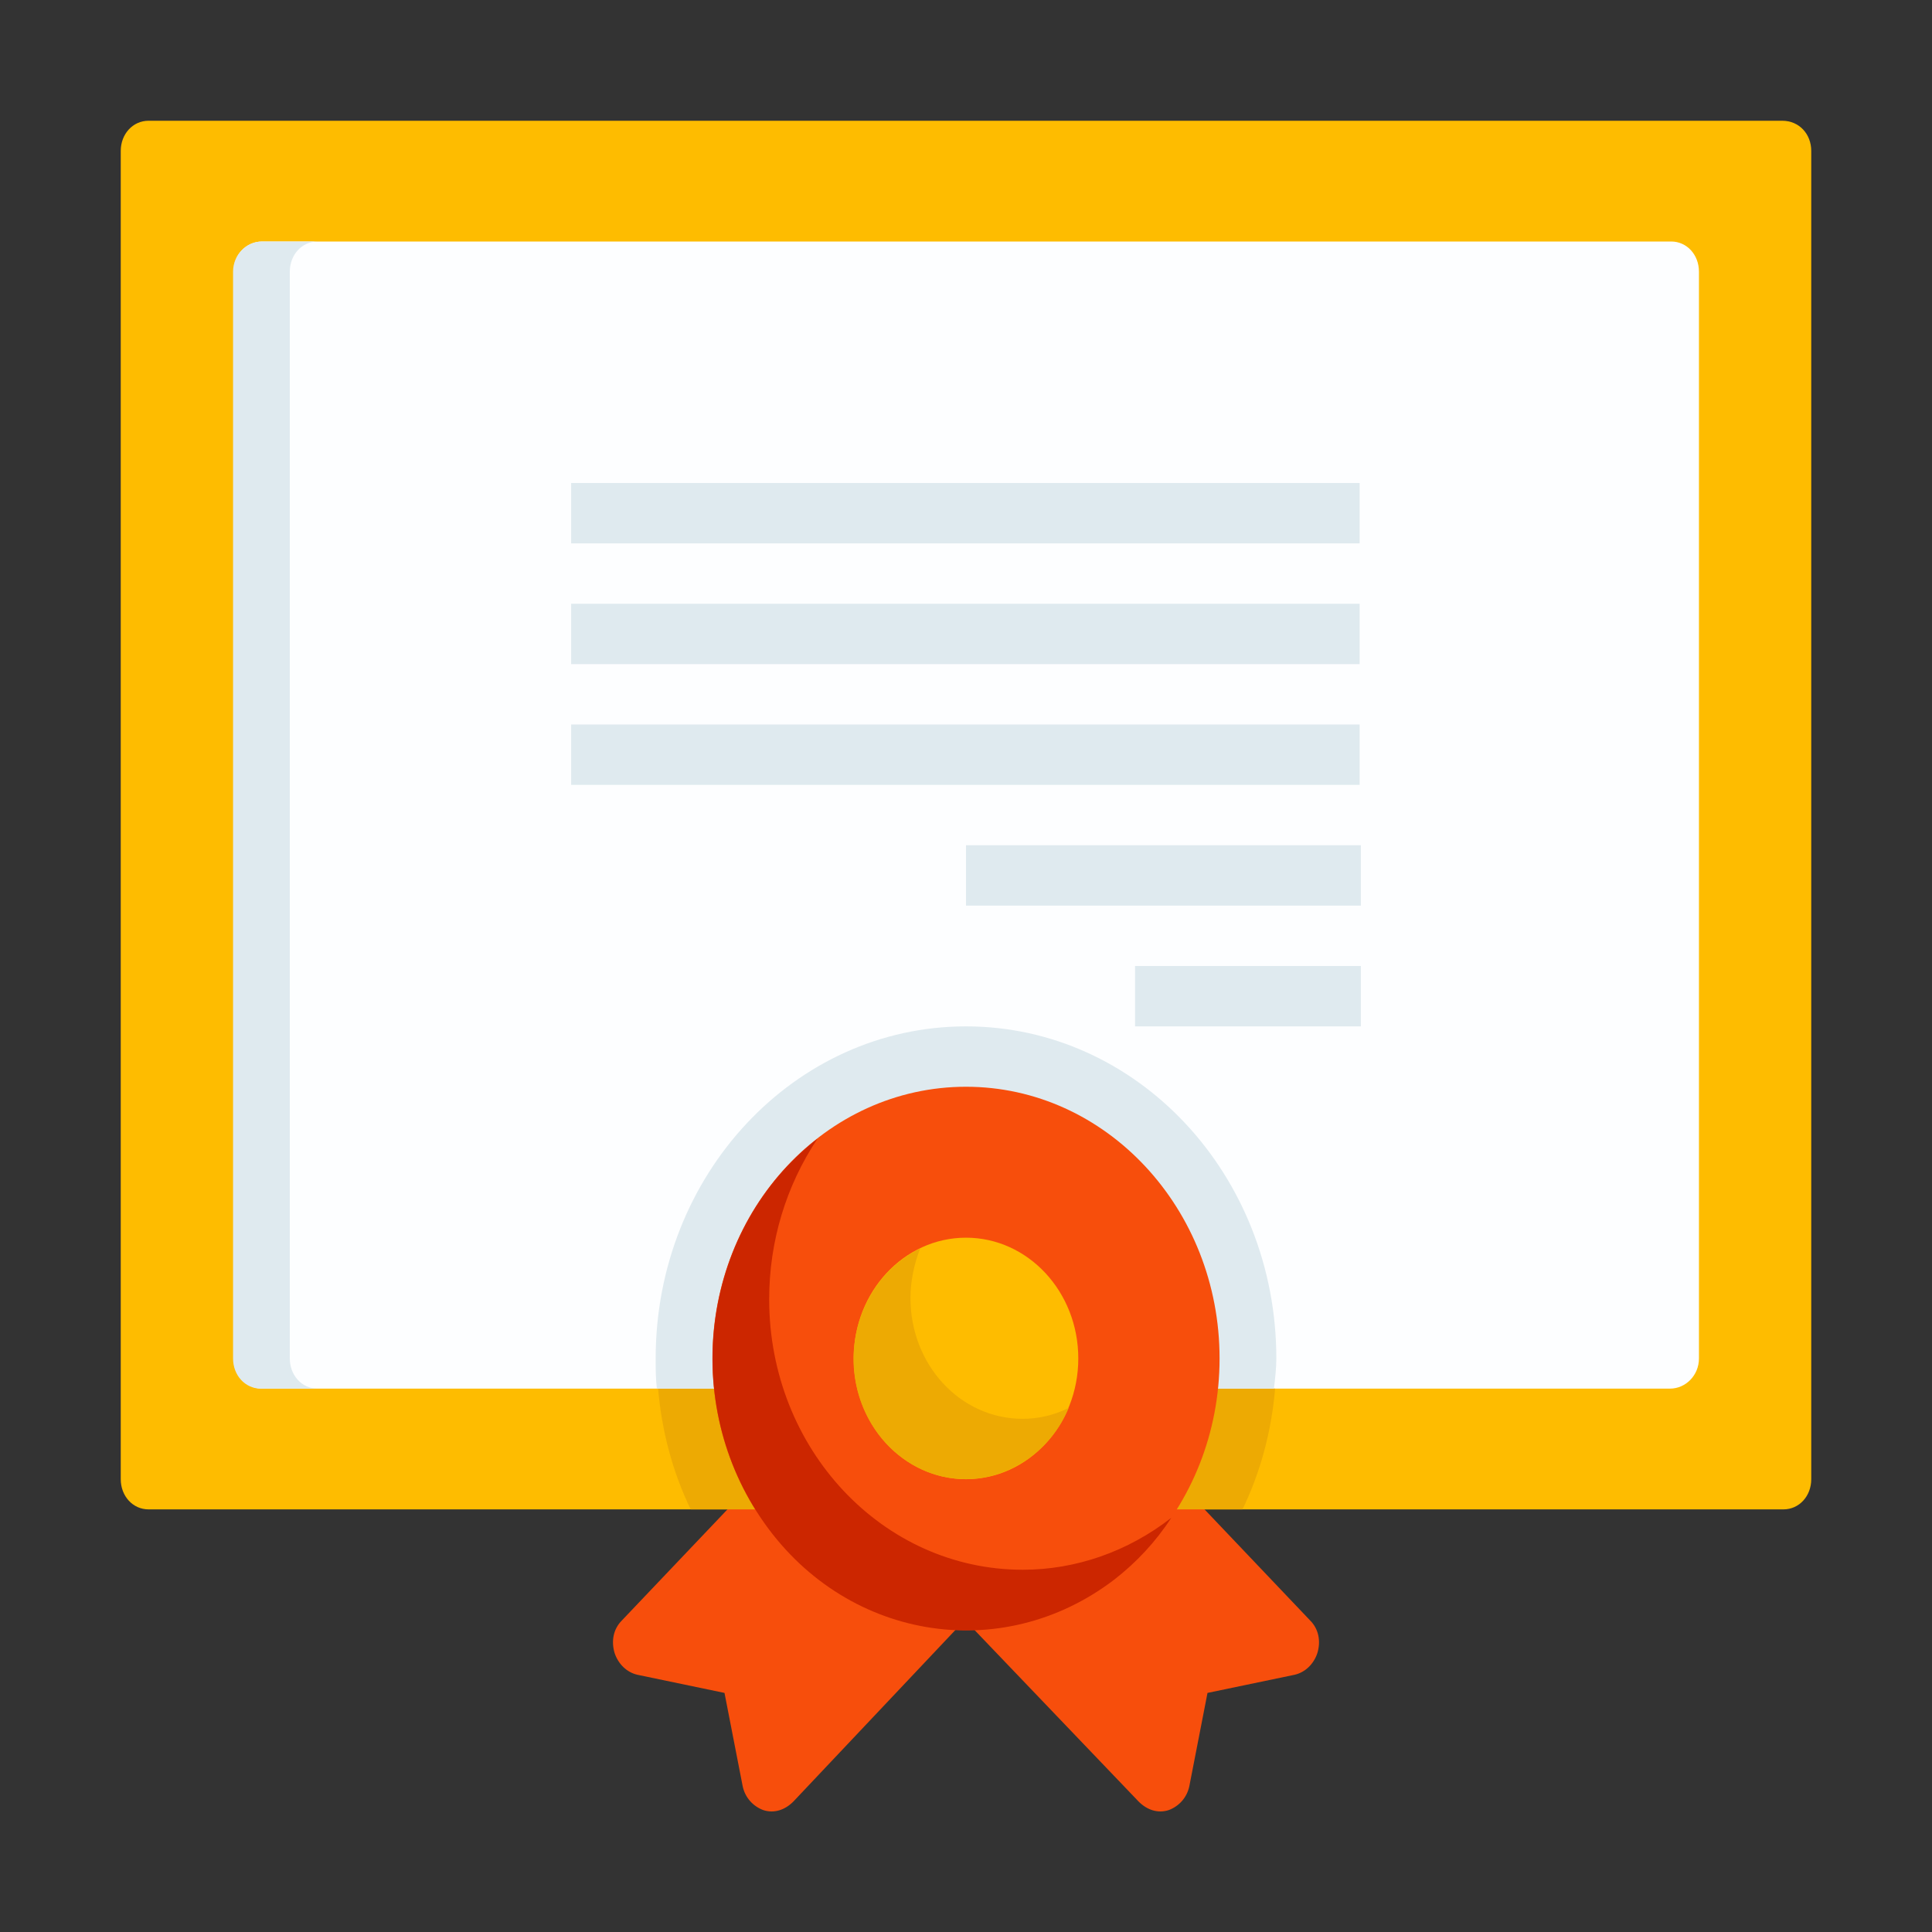 <?xml version="1.0" encoding="utf-8"?>
<!-- Generator: Adobe Illustrator 26.0.1, SVG Export Plug-In . SVG Version: 6.00 Build 0)  -->
<svg version="1.1" id="Слой_1" xmlns="http://www.w3.org/2000/svg" xmlns:xlink="http://www.w3.org/1999/xlink" x="0px" y="0px"
	 viewBox="0 0 16 16" style="enable-background:new 0 0 16 16;" xml:space="preserve">
<rect x="0" y="0" width="16" height="16" fill="#333333" stroke="none"/>
<style type="text/css">
	.st0{fill:#FEBC00;}
	.st1{fill:#F74E0C;}
	.st2{fill:#FDFEFF;}
	.st3{fill:#EDAA03;}
	.st4{fill:#DFEAEF;}
	.st5{fill:#CC2600;}
</style>
<g id="_21_Certificate">
	<path class="st0" d="M14.77,12.5H1.23C1.1,12.5,1,12.39,1,12.25v-11C1,1.11,1.1,1,1.23,1h13.53C14.9,1,15,1.11,15,1.25v11
		C15,12.39,14.9,12.5,14.77,12.5z"/>
	<path class="st1" d="M6.5,12l-1.35,1.42c-0.07,0.07-0.09,0.17-0.06,0.27c0.03,0.09,0.1,0.16,0.19,0.18l0.72,0.15l0.15,0.77
		c0.02,0.1,0.09,0.17,0.17,0.2c0.09,0.03,0.18,0,0.25-0.07l1.53-1.62C7.42,13.16,6.82,12.68,6.5,12z"/>
	<path class="st1" d="M9.5,12l1.35,1.42c0.07,0.07,0.09,0.17,0.06,0.27c-0.03,0.09-0.1,0.16-0.19,0.18l-0.72,0.15l-0.15,0.77
		c-0.02,0.1-0.09,0.17-0.17,0.2c-0.09,0.03-0.18,0-0.25-0.07L7.88,13.3C8.58,13.16,9.18,12.68,9.5,12z"/>
	<path class="st2" d="M13.83,11.5H2.17c-0.13,0-0.23-0.11-0.23-0.25v-9C1.93,2.11,2.04,2,2.17,2h11.67c0.13,0,0.23,0.11,0.23,0.25v9
		C14.07,11.39,13.96,11.5,13.83,11.5z"/>
	<path class="st3" d="M5.45,11.5c0.03,0.35,0.12,0.69,0.27,1h4.57c0.15-0.31,0.24-0.65,0.27-1H5.45z"/>
	<path class="st4" d="M10.57,11.25C10.57,9.73,9.42,8.5,8,8.5s-2.57,1.23-2.57,2.75c0,0.08,0,0.17,0.01,0.25h5.11
		C10.56,11.42,10.57,11.33,10.57,11.25z"/>
	<path class="st4" d="M2.4,11.25v-9C2.4,2.11,2.5,2,2.63,2H2.17C2.04,2,1.93,2.11,1.93,2.25v9c0,0.14,0.1,0.25,0.23,0.25h0.47
		C2.5,11.5,2.4,11.39,2.4,11.25z"/>
	<path class="st1" d="M8,13.5c-1.16,0-2.1-1.01-2.1-2.25S6.84,9,8,9s2.1,1.01,2.1,2.25C10.1,12.49,9.16,13.5,8,13.5z"/>
	<path class="st5" d="M8.47,13c-1.16,0-2.1-1-2.1-2.24c0-0.48,0.14-0.94,0.4-1.33c-0.94,0.73-1.15,2.13-0.47,3.14
		s1.99,1.23,2.93,0.51c0.18-0.14,0.34-0.31,0.47-0.51C9.34,12.85,8.91,13,8.47,13z"/>
	<ellipse class="st0" cx="8" cy="11.25" rx="0.93" ry="1"/>
	<path class="st3" d="M8.47,11.75c-0.52,0-0.93-0.45-0.93-1c0-0.14,0.03-0.28,0.08-0.41c-0.47,0.23-0.68,0.82-0.47,1.32
		c0.21,0.5,0.76,0.73,1.23,0.5c0.21-0.1,0.38-0.28,0.47-0.5C8.73,11.72,8.6,11.75,8.47,11.75z"/>
	<rect x="4.73" y="4" class="st4" width="6.53" height="0.5"/>
	<rect x="4.73" y="5" class="st4" width="6.53" height="0.5"/>
	<rect x="4.73" y="6" class="st4" width="6.53" height="0.5"/>
	<rect x="8" y="7" class="st4" width="3.27" height="0.5"/>
	<rect x="9.4" y="8" class="st4" width="1.87" height="0.5"/>
</g>
</svg>
